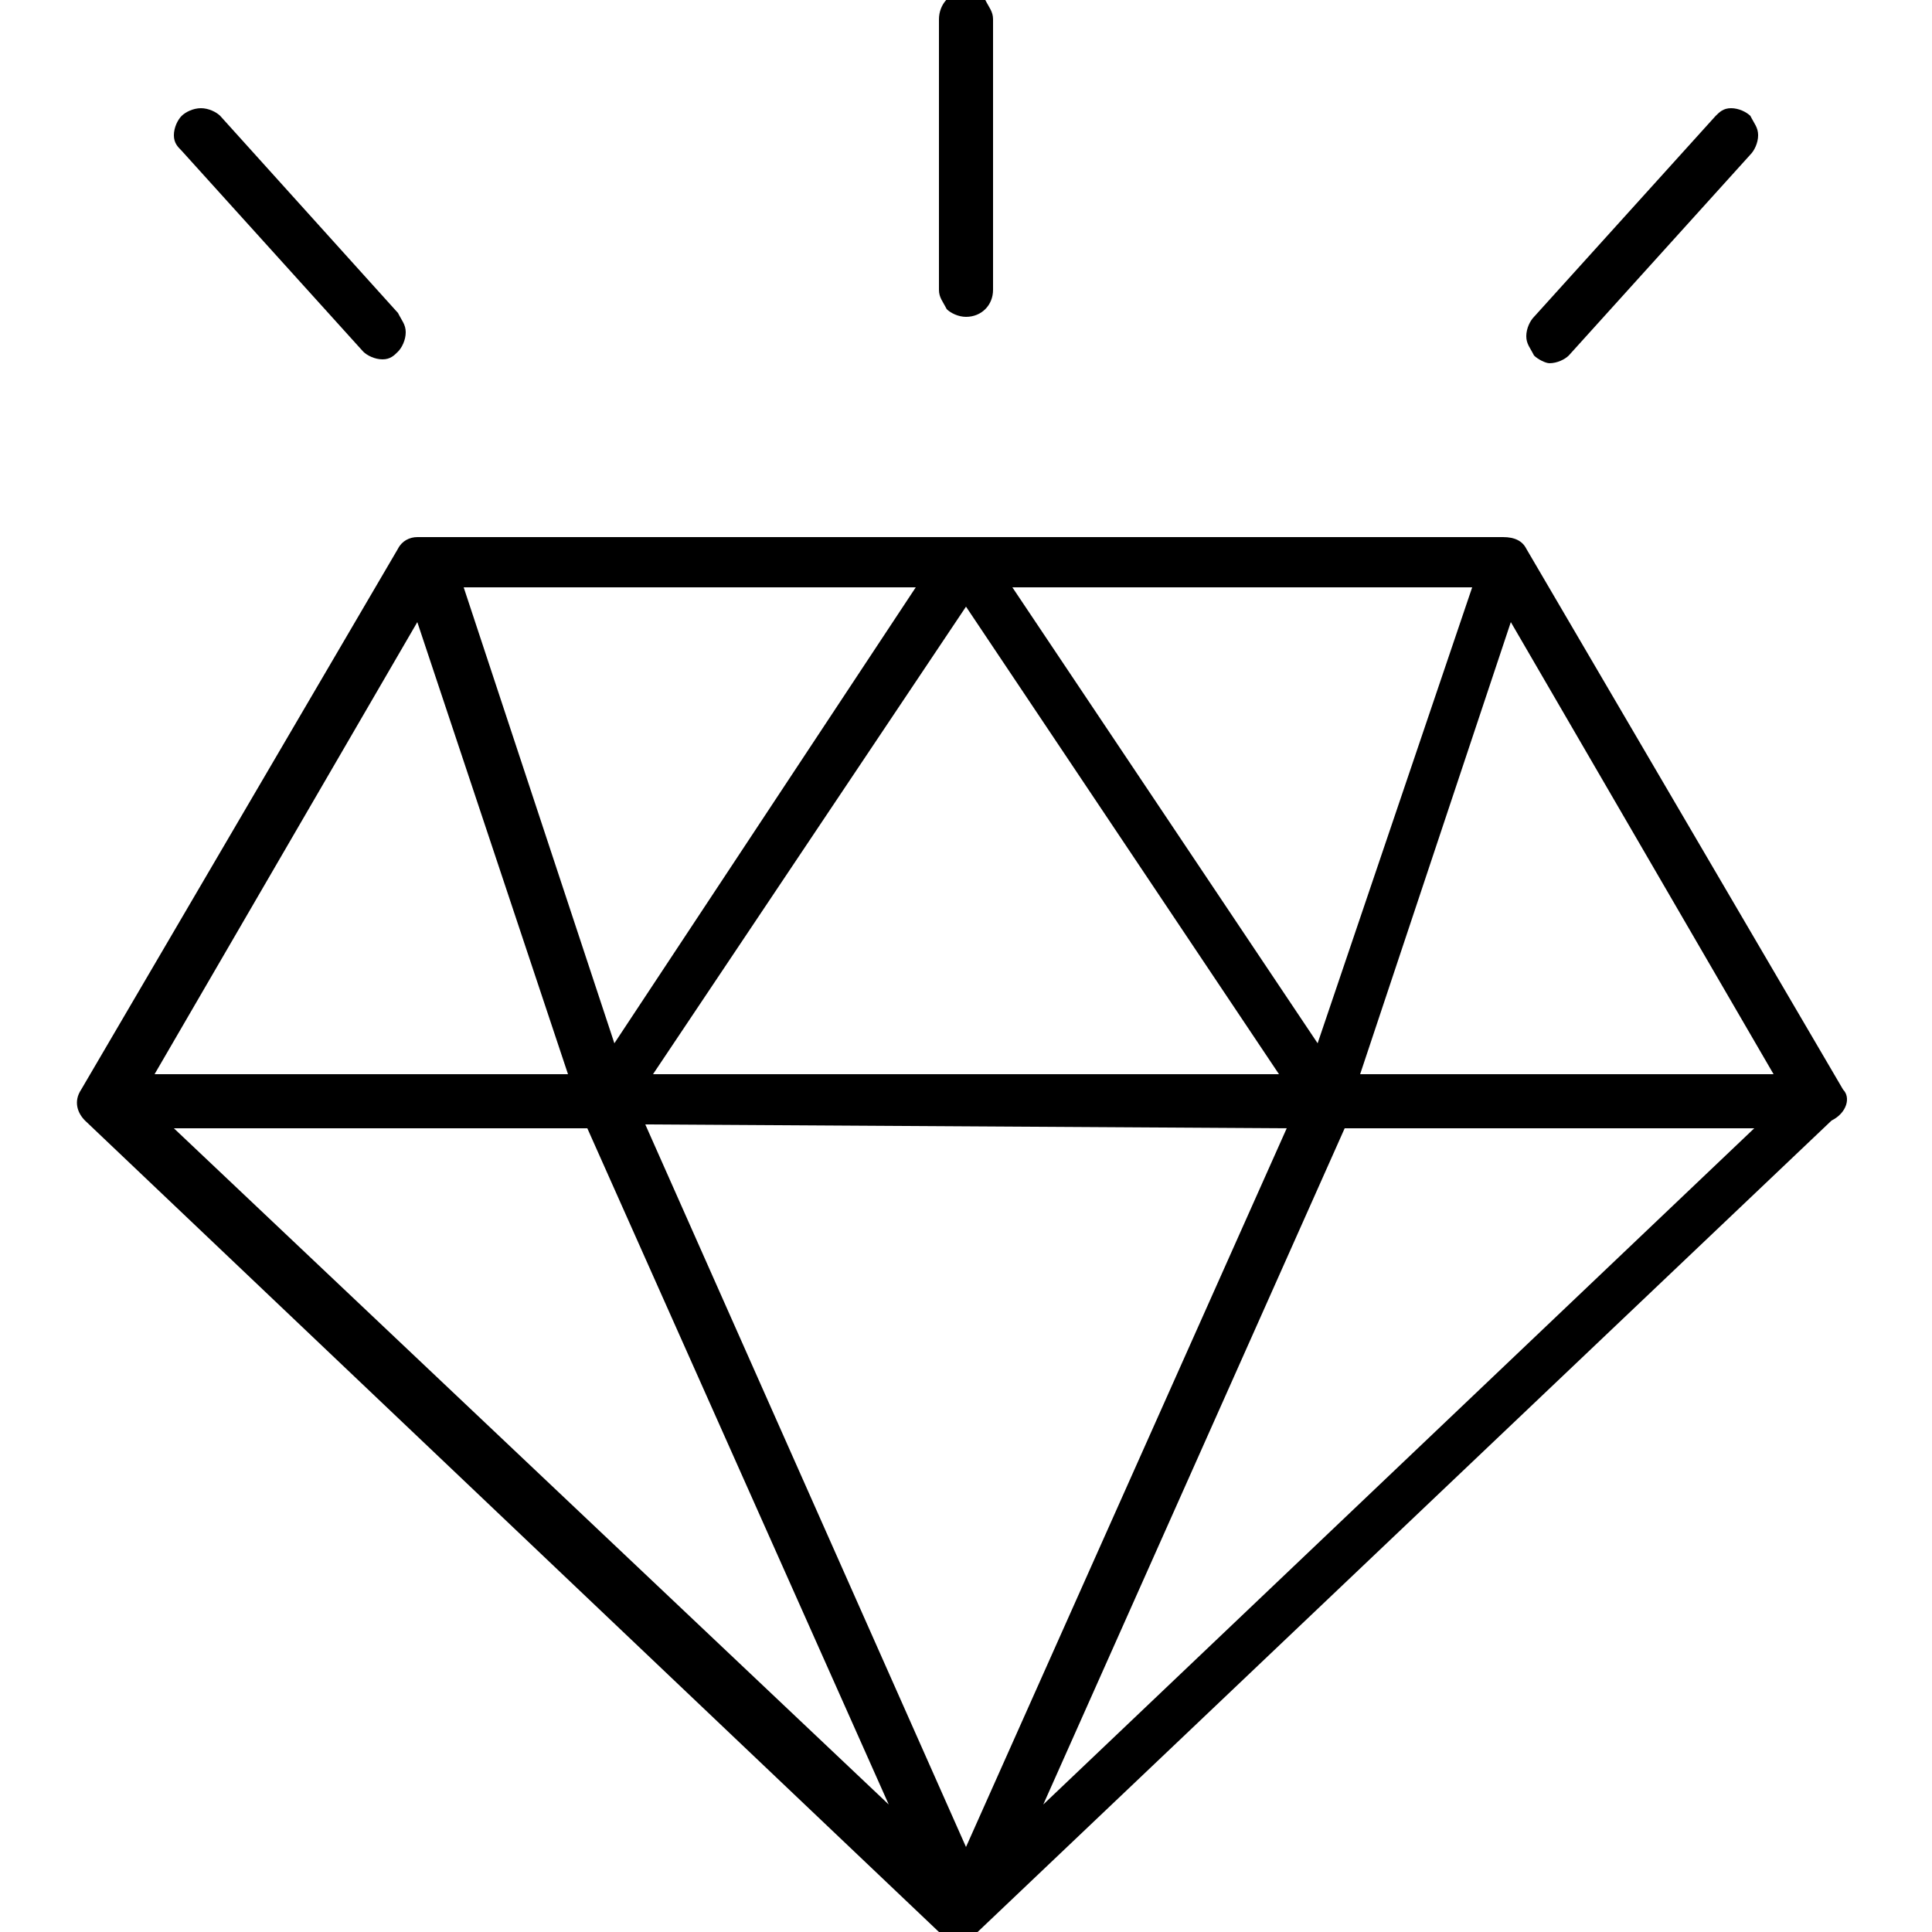 <?xml version="1.0" encoding="utf-8"?>
<!-- Generator: Adobe Illustrator 24.0.1, SVG Export Plug-In . SVG Version: 6.00 Build 0)  -->
<svg version="1.1" id="Layer_1" xmlns="http://www.w3.org/2000/svg" xmlns:xlink="http://www.w3.org/1999/xlink" x="0px" y="0px"
	 viewBox="0 0 50 50" style="enable-background:new 0 0 50 50;" xml:space="preserve">
<style type="text/css">
	.st0{fill:#000000;}
</style>
<g>
	<path class="st0" d="M25,8.2L25,8.2c0.4,0,0.7-0.3,0.7-0.7l0-7c0-0.2-0.1-0.3-0.2-0.5c-0.1-0.1-0.3-0.2-0.6-0.2
		c-0.3,0-0.6,0.3-0.6,0.7v7c0,0.2,0.1,0.3,0.2,0.5C24.6,8.1,24.8,8.2,25,8.2z"/>
	<path class="st0" d="M40.1,9.4c0.2,0,0.4-0.1,0.5-0.2l4.7-5.2c0.1-0.1,0.2-0.3,0.2-0.5c0-0.2-0.1-0.3-0.2-0.5
		c-0.1-0.1-0.3-0.2-0.5-0.2c0,0,0,0,0,0c-0.2,0-0.3,0.1-0.4,0.2l-4.7,5.2c-0.1,0.1-0.2,0.3-0.2,0.5c0,0.2,0.1,0.3,0.2,0.5
		C39.8,9.3,40,9.4,40.1,9.4z"/>
	<path class="st0" d="M47.7,28.2l-8.2-14c-0.1-0.2-0.3-0.3-0.6-0.3l-28.1,0c-0.2,0-0.4,0.1-0.5,0.3l-8.2,14
		c-0.2,0.3-0.1,0.6,0.1,0.8l22.1,21c0.1,0.1,0.3,0.2,0.5,0.2c0.1,0,0.3,0,0.5-0.2l22.1-21C47.8,28.8,47.9,28.4,47.7,28.2z
		 M45.9,27.8l-10.7,0l3.9-11.7L45.9,27.8z M45.4,29.2L27,46.7l7.8-17.5L45.4,29.2z M33.3,29.2L25,47.8l-8.3-18.7L33.3,29.2z
		 M15.2,29.2L23,46.7L4.5,29.2L15.2,29.2z M23.7,15.2L15.9,27l-3.9-11.8L23.7,15.2z M16.9,27.8L25,15.7l8.1,12.1L16.9,27.8z
		 M38.1,15.2L34.1,27l-7.9-11.8L38.1,15.2z M14.7,27.8L4,27.8l6.8-11.7L14.7,27.8z"/>
	<path class="st0" d="M9.4,9.1c0.1,0.1,0.3,0.2,0.5,0.2c0.2,0,0.3-0.1,0.4-0.2c0.1-0.1,0.2-0.3,0.2-0.5c0-0.2-0.1-0.3-0.2-0.5L5.7,3
		C5.6,2.9,5.4,2.8,5.2,2.8h0C5,2.8,4.8,2.9,4.7,3C4.6,3.1,4.5,3.3,4.5,3.5c0,0.2,0.1,0.3,0.2,0.4L9.4,9.1z"/>
</g>
</svg>
